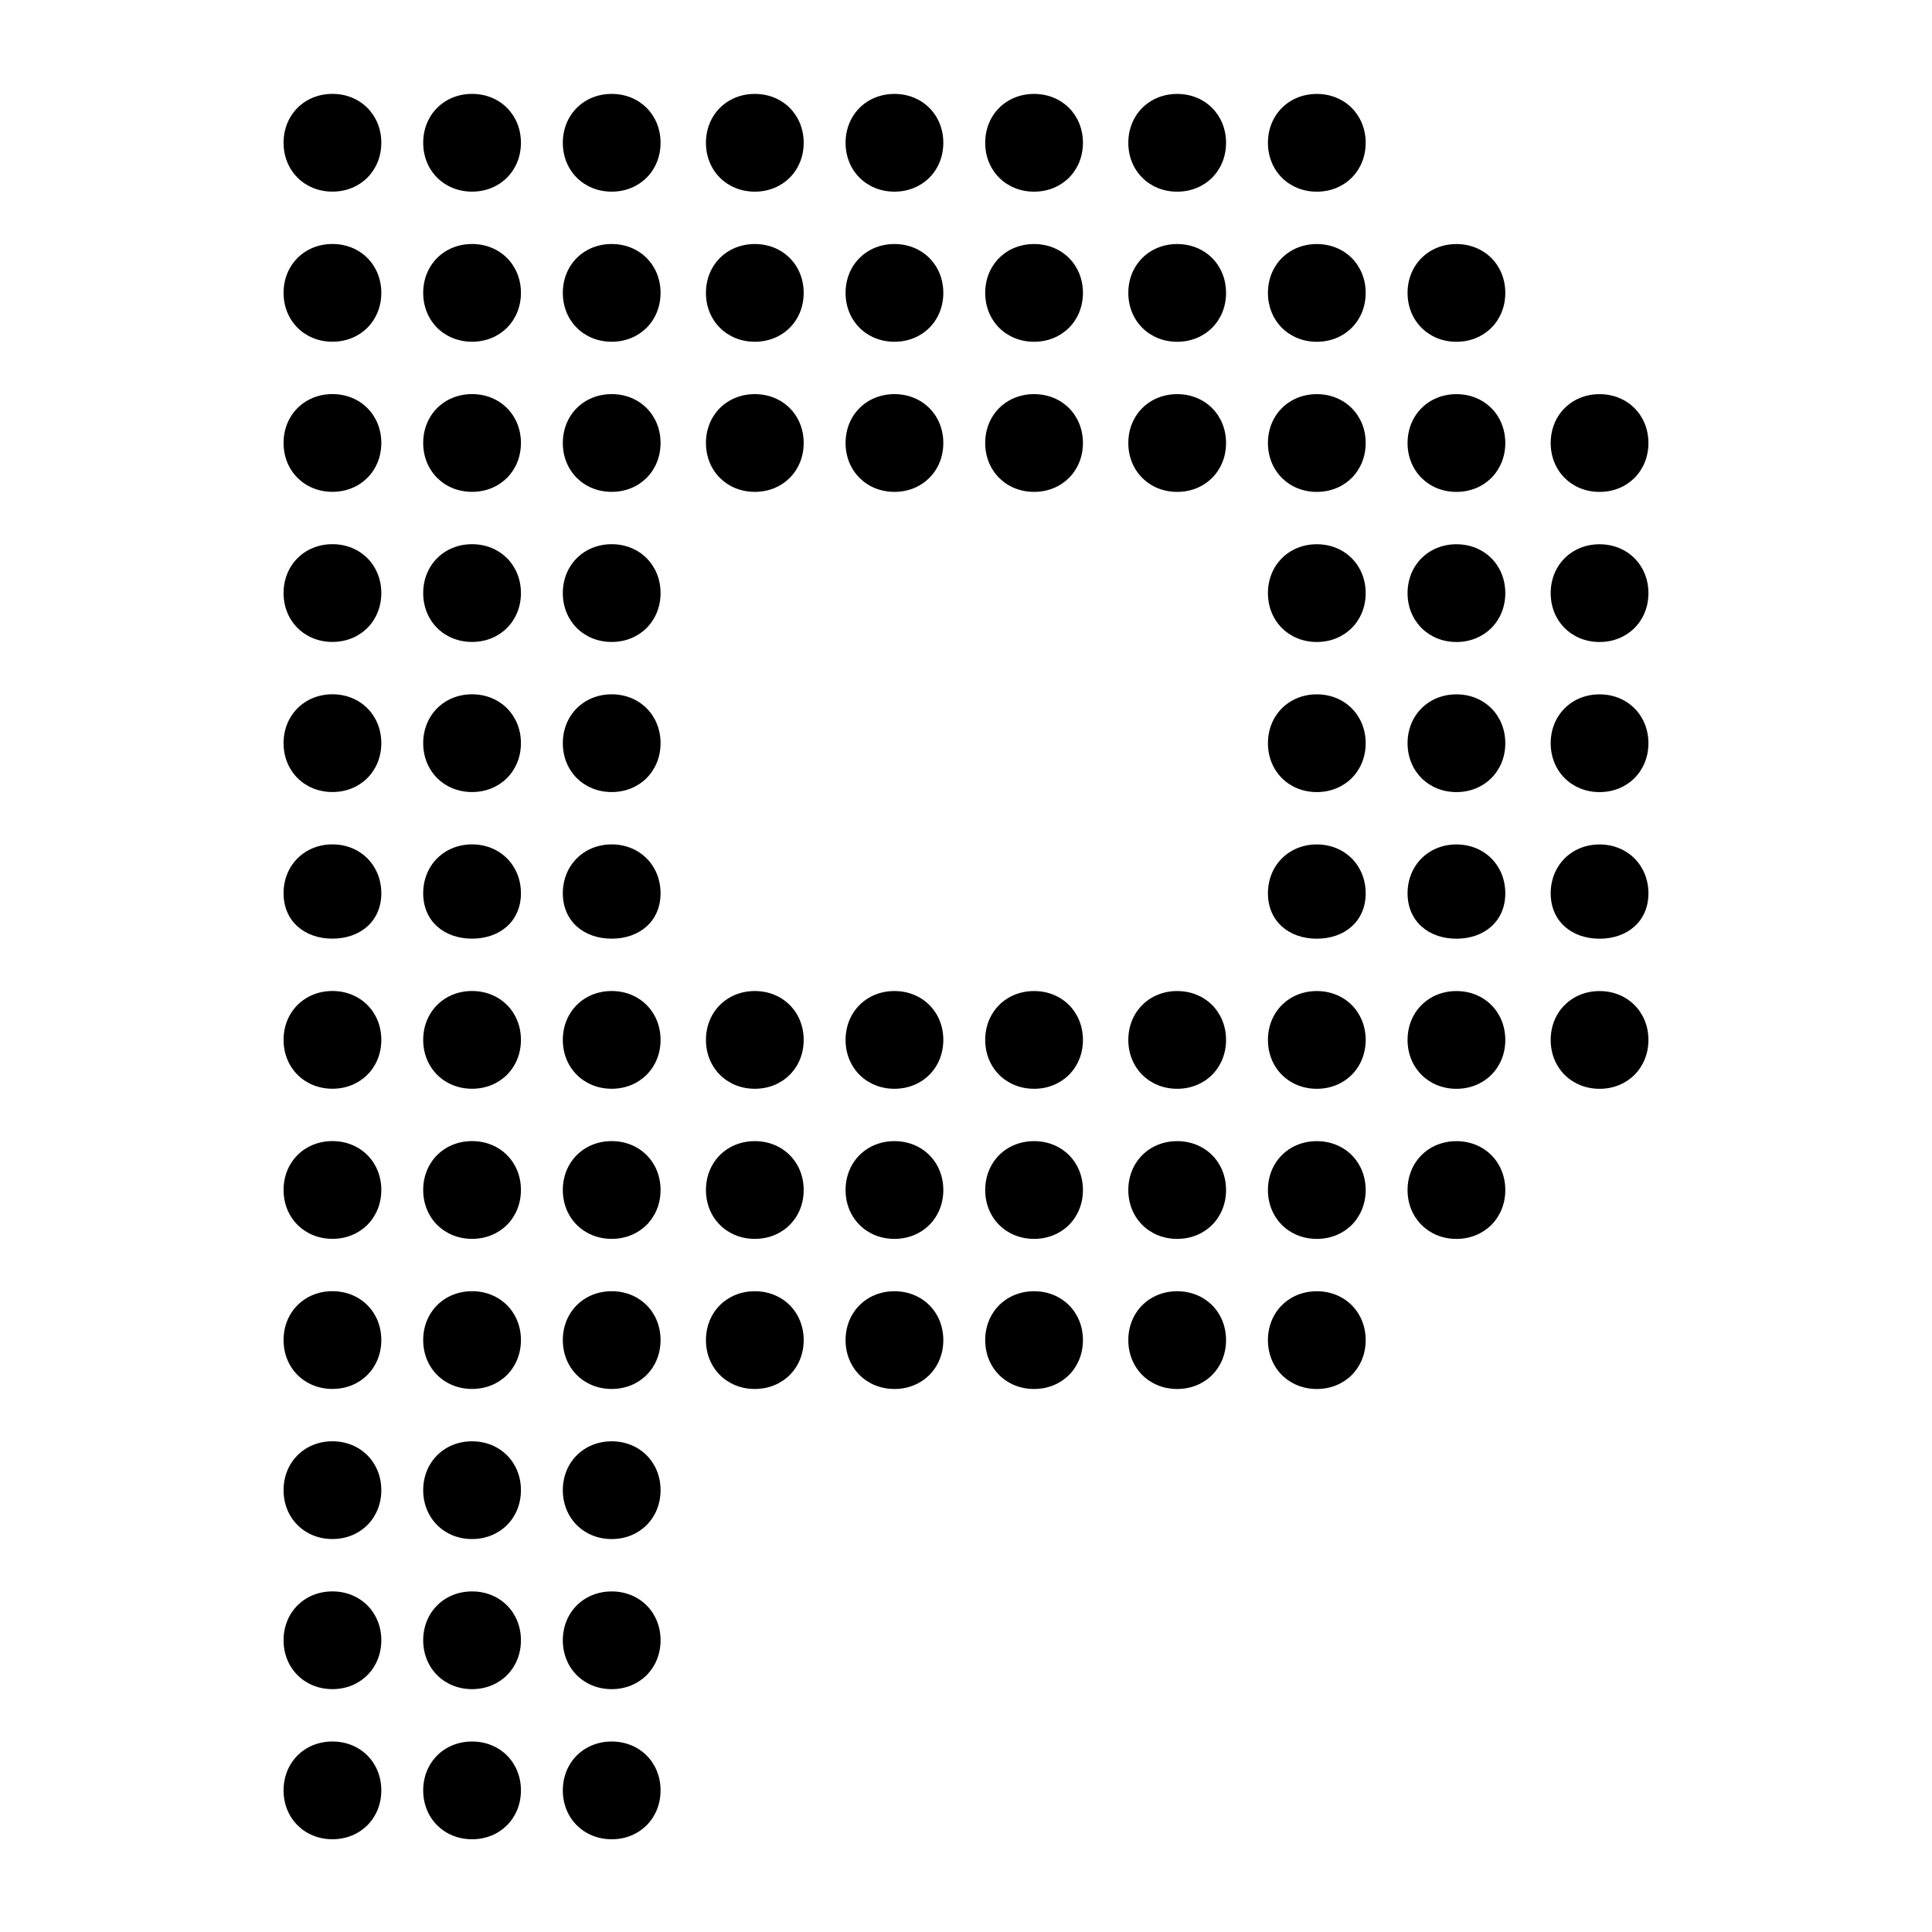 <svg viewBox="0 0 500 500" xmlns="http://www.w3.org/2000/svg"><path d="m86.035 49.591c7.228 0 12.648-5.42 12.648-12.648 0-7.224-5.42-12.648-12.648-12.648-7.228 0-12.648 5.423-12.648 12.648 0 7.228 5.42 12.648 12.648 12.648zm0 38.845c7.228 0 12.648-5.42 12.648-12.648 0-7.224-5.42-12.644-12.648-12.644-7.228 0-12.648 5.42-12.648 12.644 0 7.228 5.42 12.648 12.648 12.648zm0 38.849c7.228 0 12.648-5.424 12.648-12.648 0-7.228-5.42-12.648-12.648-12.648-7.228 0-12.648 5.42-12.648 12.648 0 7.224 5.42 12.648 12.648 12.648zm0 38.845c7.228 0 12.648-5.42 12.648-12.648s-5.42-12.648-12.648-12.648c-7.228 0-12.648 5.42-12.648 12.648s5.42 12.648 12.648 12.648zm0 38.845c7.228 0 12.648-5.42 12.648-12.648s-5.42-12.648-12.648-12.648c-7.228 0-12.648 5.42-12.648 12.648s5.42 12.648 12.648 12.648zm0 37.943c7.228 0 12.648-4.518 12.648-11.746s-5.42-12.648-12.648-12.648c-7.228 0-12.648 5.42-12.648 12.648s5.42 11.746 12.648 11.746zm0 38.845c7.228 0 12.648-5.42 12.648-12.648s-5.42-12.648-12.648-12.648c-7.228 0-12.648 5.42-12.648 12.648s5.42 12.648 12.648 12.648zm0 38.845c7.228 0 12.648-5.42 12.648-12.648s-5.42-12.648-12.648-12.648c-7.228 0-12.648 5.42-12.648 12.648s5.42 12.648 12.648 12.648zm0 38.845c7.228 0 12.648-5.42 12.648-12.648s-5.42-12.648-12.648-12.648c-7.228 0-12.648 5.42-12.648 12.648s5.42 12.648 12.648 12.648zm0 38.845c7.228 0 12.648-5.42 12.648-12.648s-5.42-12.648-12.648-12.648c-7.228 0-12.648 5.42-12.648 12.648s5.42 12.648 12.648 12.648zm0 38.845c7.228 0 12.648-5.42 12.648-12.648 0-7.224-5.42-12.644-12.648-12.644-7.228 0-12.648 5.42-12.648 12.644 0 7.228 5.42 12.648 12.648 12.648zm0 38.849c7.228 0 12.648-5.424 12.648-12.648 0-7.228-5.42-12.648-12.648-12.648-7.228 0-12.648 5.42-12.648 12.648 0 7.224 5.42 12.648 12.648 12.648zm36.135-426.401c7.228 0 12.648-5.42 12.648-12.648 0-7.224-5.42-12.648-12.648-12.648-7.227 0-12.647 5.423-12.647 12.648 0 7.228 5.42 12.648 12.647 12.648zm0 38.845c7.228 0 12.648-5.42 12.648-12.648 0-7.224-5.42-12.644-12.648-12.644-7.227 0-12.647 5.42-12.647 12.644 0 7.228 5.42 12.648 12.647 12.648zm0 38.849c7.228 0 12.648-5.424 12.648-12.648 0-7.228-5.42-12.648-12.648-12.648-7.227 0-12.647 5.42-12.647 12.648 0 7.224 5.42 12.648 12.647 12.648zm0 38.845c7.228 0 12.648-5.42 12.648-12.648s-5.42-12.648-12.648-12.648c-7.227 0-12.647 5.42-12.647 12.648s5.42 12.648 12.647 12.648zm0 38.845c7.228 0 12.648-5.42 12.648-12.648s-5.42-12.648-12.648-12.648c-7.227 0-12.647 5.42-12.647 12.648s5.42 12.648 12.647 12.648zm0 37.943c7.228 0 12.648-4.518 12.648-11.746s-5.42-12.648-12.648-12.648c-7.227 0-12.647 5.42-12.647 12.648s5.42 11.746 12.647 11.746zm0 38.845c7.228 0 12.648-5.42 12.648-12.648s-5.42-12.648-12.648-12.648c-7.227 0-12.647 5.42-12.647 12.648s5.42 12.648 12.647 12.648zm0 38.845c7.228 0 12.648-5.42 12.648-12.648s-5.42-12.648-12.648-12.648c-7.227 0-12.647 5.42-12.647 12.648s5.42 12.648 12.647 12.648zm0 38.845c7.228 0 12.648-5.42 12.648-12.648s-5.42-12.648-12.648-12.648c-7.227 0-12.647 5.42-12.647 12.648s5.42 12.648 12.647 12.648zm0 38.845c7.228 0 12.648-5.42 12.648-12.648s-5.42-12.648-12.648-12.648c-7.227 0-12.647 5.42-12.647 12.648s5.42 12.648 12.647 12.648zm0 38.845c7.228 0 12.648-5.42 12.648-12.648 0-7.224-5.42-12.644-12.648-12.644-7.227 0-12.647 5.42-12.647 12.644 0 7.228 5.42 12.648 12.647 12.648zm0 38.849c7.228 0 12.648-5.424 12.648-12.648 0-7.228-5.42-12.648-12.648-12.648-7.227 0-12.647 5.42-12.647 12.648 0 7.224 5.42 12.648 12.647 12.648zm36.136-426.401c7.227 0 12.647-5.42 12.647-12.648 0-7.224-5.42-12.648-12.647-12.648-7.228 0-12.648 5.423-12.648 12.648 0 7.228 5.42 12.648 12.648 12.648zm0 38.845c7.227 0 12.647-5.42 12.647-12.648 0-7.224-5.42-12.644-12.647-12.644-7.228 0-12.648 5.42-12.648 12.644 0 7.228 5.42 12.648 12.648 12.648zm0 38.849c7.227 0 12.647-5.424 12.647-12.648 0-7.228-5.42-12.648-12.647-12.648-7.228 0-12.648 5.42-12.648 12.648 0 7.224 5.42 12.648 12.648 12.648zm0 38.845c7.227 0 12.647-5.42 12.647-12.648s-5.42-12.648-12.647-12.648c-7.228 0-12.648 5.42-12.648 12.648s5.42 12.648 12.648 12.648zm0 38.845c7.227 0 12.647-5.42 12.647-12.648s-5.42-12.648-12.647-12.648c-7.228 0-12.648 5.42-12.648 12.648s5.42 12.648 12.648 12.648zm0 37.943c7.227 0 12.647-4.518 12.647-11.746s-5.42-12.648-12.647-12.648c-7.228 0-12.648 5.42-12.648 12.648s5.42 11.746 12.648 11.746zm0 38.845c7.227 0 12.647-5.42 12.647-12.648s-5.42-12.648-12.647-12.648c-7.228 0-12.648 5.42-12.648 12.648s5.42 12.648 12.648 12.648zm0 38.845c7.227 0 12.647-5.42 12.647-12.648s-5.42-12.648-12.647-12.648c-7.228 0-12.648 5.42-12.648 12.648s5.42 12.648 12.648 12.648zm0 38.845c7.227 0 12.647-5.42 12.647-12.648s-5.42-12.648-12.647-12.648c-7.228 0-12.648 5.42-12.648 12.648s5.42 12.648 12.648 12.648zm0 38.845c7.227 0 12.647-5.42 12.647-12.648s-5.42-12.648-12.647-12.648c-7.228 0-12.648 5.42-12.648 12.648s5.42 12.648 12.648 12.648zm0 38.845c7.227 0 12.647-5.42 12.647-12.648 0-7.224-5.42-12.644-12.647-12.644-7.228 0-12.648 5.42-12.648 12.644 0 7.228 5.42 12.648 12.648 12.648zm0 38.849c7.227 0 12.647-5.424 12.647-12.648 0-7.228-5.42-12.648-12.647-12.648-7.228 0-12.648 5.42-12.648 12.648 0 7.224 5.42 12.648 12.648 12.648zm37.04-426.401c7.225 0 12.648-5.42 12.648-12.648 0-7.224-5.423-12.648-12.648-12.648-7.227 0-12.647 5.423-12.647 12.648 0 7.228 5.42 12.648 12.647 12.648zm0 38.845c7.225 0 12.648-5.42 12.648-12.648 0-7.224-5.423-12.644-12.648-12.644-7.227 0-12.647 5.42-12.647 12.644 0 7.228 5.42 12.648 12.647 12.648zm0 38.849c7.225 0 12.648-5.424 12.648-12.648 0-7.228-5.423-12.648-12.648-12.648-7.227 0-12.647 5.42-12.647 12.648 0 7.224 5.42 12.648 12.647 12.648zm36.136-77.694c7.224 0 12.647-5.42 12.647-12.648 0-7.224-5.423-12.648-12.647-12.648-7.228 0-12.648 5.423-12.648 12.648 0 7.228 5.42 12.648 12.648 12.648zm0 38.845c7.224 0 12.647-5.42 12.647-12.648 0-7.224-5.423-12.644-12.647-12.644-7.228 0-12.648 5.42-12.648 12.644 0 7.228 5.42 12.648 12.648 12.648zm0 38.849c7.224 0 12.647-5.424 12.647-12.648 0-7.228-5.423-12.648-12.647-12.648-7.228 0-12.648 5.42-12.648 12.648 0 7.224 5.42 12.648 12.648 12.648zm36.135-77.694c7.227 0 12.647-5.42 12.647-12.648 0-7.224-5.42-12.648-12.647-12.648-7.228 0-12.648 5.423-12.648 12.648 0 7.228 5.42 12.648 12.648 12.648zm0 38.845c7.227 0 12.647-5.42 12.647-12.648 0-7.224-5.42-12.644-12.647-12.644-7.228 0-12.648 5.42-12.648 12.644 0 7.228 5.42 12.648 12.648 12.648zm0 38.849c7.227 0 12.647-5.424 12.647-12.648 0-7.228-5.42-12.648-12.647-12.648-7.228 0-12.648 5.42-12.648 12.648 0 7.224 5.42 12.648 12.648 12.648zm-72.271 154.478c7.225 0 12.648-5.42 12.648-12.648s-5.423-12.648-12.648-12.648c-7.227 0-12.647 5.42-12.647 12.648s5.42 12.648 12.647 12.648zm0 38.845c7.225 0 12.648-5.42 12.648-12.648s-5.423-12.648-12.648-12.648c-7.227 0-12.647 5.42-12.647 12.648s5.42 12.648 12.647 12.648zm0 38.845c7.225 0 12.648-5.42 12.648-12.648s-5.423-12.648-12.648-12.648c-7.227 0-12.647 5.42-12.647 12.648s5.42 12.648 12.647 12.648zm36.136-77.69c7.224 0 12.647-5.42 12.647-12.648s-5.423-12.648-12.647-12.648c-7.228 0-12.648 5.42-12.648 12.648s5.42 12.648 12.648 12.648zm0 38.845c7.224 0 12.647-5.42 12.647-12.648s-5.423-12.648-12.647-12.648c-7.228 0-12.648 5.42-12.648 12.648s5.42 12.648 12.648 12.648zm0 38.845c7.224 0 12.647-5.42 12.647-12.648s-5.423-12.648-12.647-12.648c-7.228 0-12.648 5.42-12.648 12.648s5.42 12.648 12.648 12.648zm36.135-77.69c7.227 0 12.647-5.42 12.647-12.648s-5.42-12.648-12.647-12.648c-7.228 0-12.648 5.42-12.648 12.648s5.42 12.648 12.648 12.648zm0 38.845c7.227 0 12.647-5.42 12.647-12.648s-5.42-12.648-12.647-12.648c-7.228 0-12.648 5.42-12.648 12.648s5.42 12.648 12.648 12.648zm0 38.845c7.227 0 12.647-5.42 12.647-12.648s-5.42-12.648-12.647-12.648c-7.228 0-12.648 5.42-12.648 12.648s5.42 12.648 12.648 12.648zm37.037-309.862c7.227 0 12.648-5.42 12.648-12.648 0-7.224-5.421-12.648-12.648-12.648-7.228 0-12.648 5.423-12.648 12.648 0 7.228 5.42 12.648 12.648 12.648zm0 38.845c7.227 0 12.648-5.42 12.648-12.648 0-7.224-5.421-12.644-12.648-12.644-7.228 0-12.648 5.42-12.648 12.644 0 7.228 5.42 12.648 12.648 12.648zm0 38.849c7.227 0 12.648-5.424 12.648-12.648 0-7.228-5.421-12.648-12.648-12.648-7.228 0-12.648 5.42-12.648 12.648 0 7.224 5.42 12.648 12.648 12.648zm0 154.478c7.227 0 12.648-5.42 12.648-12.648s-5.421-12.648-12.648-12.648c-7.228 0-12.648 5.42-12.648 12.648s5.42 12.648 12.648 12.648zm0 38.845c7.227 0 12.648-5.42 12.648-12.648s-5.421-12.648-12.648-12.648c-7.228 0-12.648 5.42-12.648 12.648s5.42 12.648 12.648 12.648zm0 38.845c7.227 0 12.648-5.42 12.648-12.648s-5.421-12.648-12.648-12.648c-7.228 0-12.648 5.42-12.648 12.648s5.42 12.648 12.648 12.648zm36.135-309.862c7.227 0 12.648-5.42 12.648-12.648 0-7.224-5.421-12.648-12.648-12.648-7.228 0-12.648 5.423-12.648 12.648 0 7.228 5.42 12.648 12.648 12.648zm0 38.845c7.227 0 12.648-5.42 12.648-12.648 0-7.224-5.421-12.644-12.648-12.644-7.228 0-12.648 5.42-12.648 12.644 0 7.228 5.42 12.648 12.648 12.648zm0 38.849c7.227 0 12.648-5.424 12.648-12.648 0-7.228-5.421-12.648-12.648-12.648-7.228 0-12.648 5.42-12.648 12.648 0 7.224 5.42 12.648 12.648 12.648zm0 38.845c7.227 0 12.648-5.42 12.648-12.648s-5.421-12.648-12.648-12.648c-7.228 0-12.648 5.42-12.648 12.648s5.42 12.648 12.648 12.648zm0 38.845c7.227 0 12.648-5.42 12.648-12.648s-5.421-12.648-12.648-12.648c-7.228 0-12.648 5.42-12.648 12.648s5.42 12.648 12.648 12.648zm0 37.943c7.227 0 12.648-4.518 12.648-11.746s-5.421-12.648-12.648-12.648c-7.228 0-12.648 5.42-12.648 12.648s5.42 11.746 12.648 11.746zm0 38.845c7.227 0 12.648-5.42 12.648-12.648s-5.421-12.648-12.648-12.648c-7.228 0-12.648 5.42-12.648 12.648s5.42 12.648 12.648 12.648zm0 38.845c7.227 0 12.648-5.42 12.648-12.648s-5.421-12.648-12.648-12.648c-7.228 0-12.648 5.42-12.648 12.648s5.42 12.648 12.648 12.648zm0 38.845c7.227 0 12.648-5.42 12.648-12.648s-5.421-12.648-12.648-12.648c-7.228 0-12.648 5.42-12.648 12.648s5.42 12.648 12.648 12.648zm36.135-271.017c7.228 0 12.647-5.42 12.647-12.648 0-7.224-5.419-12.644-12.647-12.644-7.224 0-12.648 5.42-12.648 12.644 0 7.228 5.424 12.648 12.648 12.648zm0 38.849c7.228 0 12.647-5.424 12.647-12.648 0-7.228-5.419-12.648-12.647-12.648-7.224 0-12.648 5.42-12.648 12.648 0 7.224 5.424 12.648 12.648 12.648zm0 38.845c7.228 0 12.647-5.42 12.647-12.648s-5.419-12.648-12.647-12.648c-7.224 0-12.648 5.42-12.648 12.648s5.424 12.648 12.648 12.648zm0 38.845c7.228 0 12.647-5.42 12.647-12.648s-5.419-12.648-12.647-12.648c-7.224 0-12.648 5.42-12.648 12.648s5.424 12.648 12.648 12.648zm0 37.943c7.228 0 12.647-4.518 12.647-11.746s-5.419-12.648-12.647-12.648c-7.224 0-12.648 5.42-12.648 12.648s5.424 11.746 12.648 11.746zm0 38.845c7.228 0 12.647-5.42 12.647-12.648s-5.419-12.648-12.647-12.648c-7.224 0-12.648 5.42-12.648 12.648s5.424 12.648 12.648 12.648zm0 38.845c7.228 0 12.647-5.42 12.647-12.648s-5.419-12.648-12.647-12.648c-7.224 0-12.648 5.42-12.648 12.648s5.424 12.648 12.648 12.648zm37.041-193.323c7.228 0 12.647-5.424 12.647-12.648 0-7.228-5.419-12.648-12.647-12.648s-12.648 5.42-12.648 12.648c0 7.224 5.42 12.648 12.648 12.648zm0 38.845c7.228 0 12.647-5.42 12.647-12.648s-5.419-12.648-12.647-12.648-12.648 5.42-12.648 12.648 5.42 12.648 12.648 12.648zm0 38.845c7.228 0 12.647-5.42 12.647-12.648s-5.419-12.648-12.647-12.648-12.648 5.42-12.648 12.648 5.42 12.648 12.648 12.648zm0 37.943c7.228 0 12.647-4.518 12.647-11.746s-5.419-12.648-12.647-12.648-12.648 5.42-12.648 12.648 5.42 11.746 12.648 11.746zm0 38.845c7.228 0 12.647-5.42 12.647-12.648s-5.419-12.648-12.647-12.648-12.648 5.42-12.648 12.648 5.42 12.648 12.648 12.648z" fill="#000"/></svg>